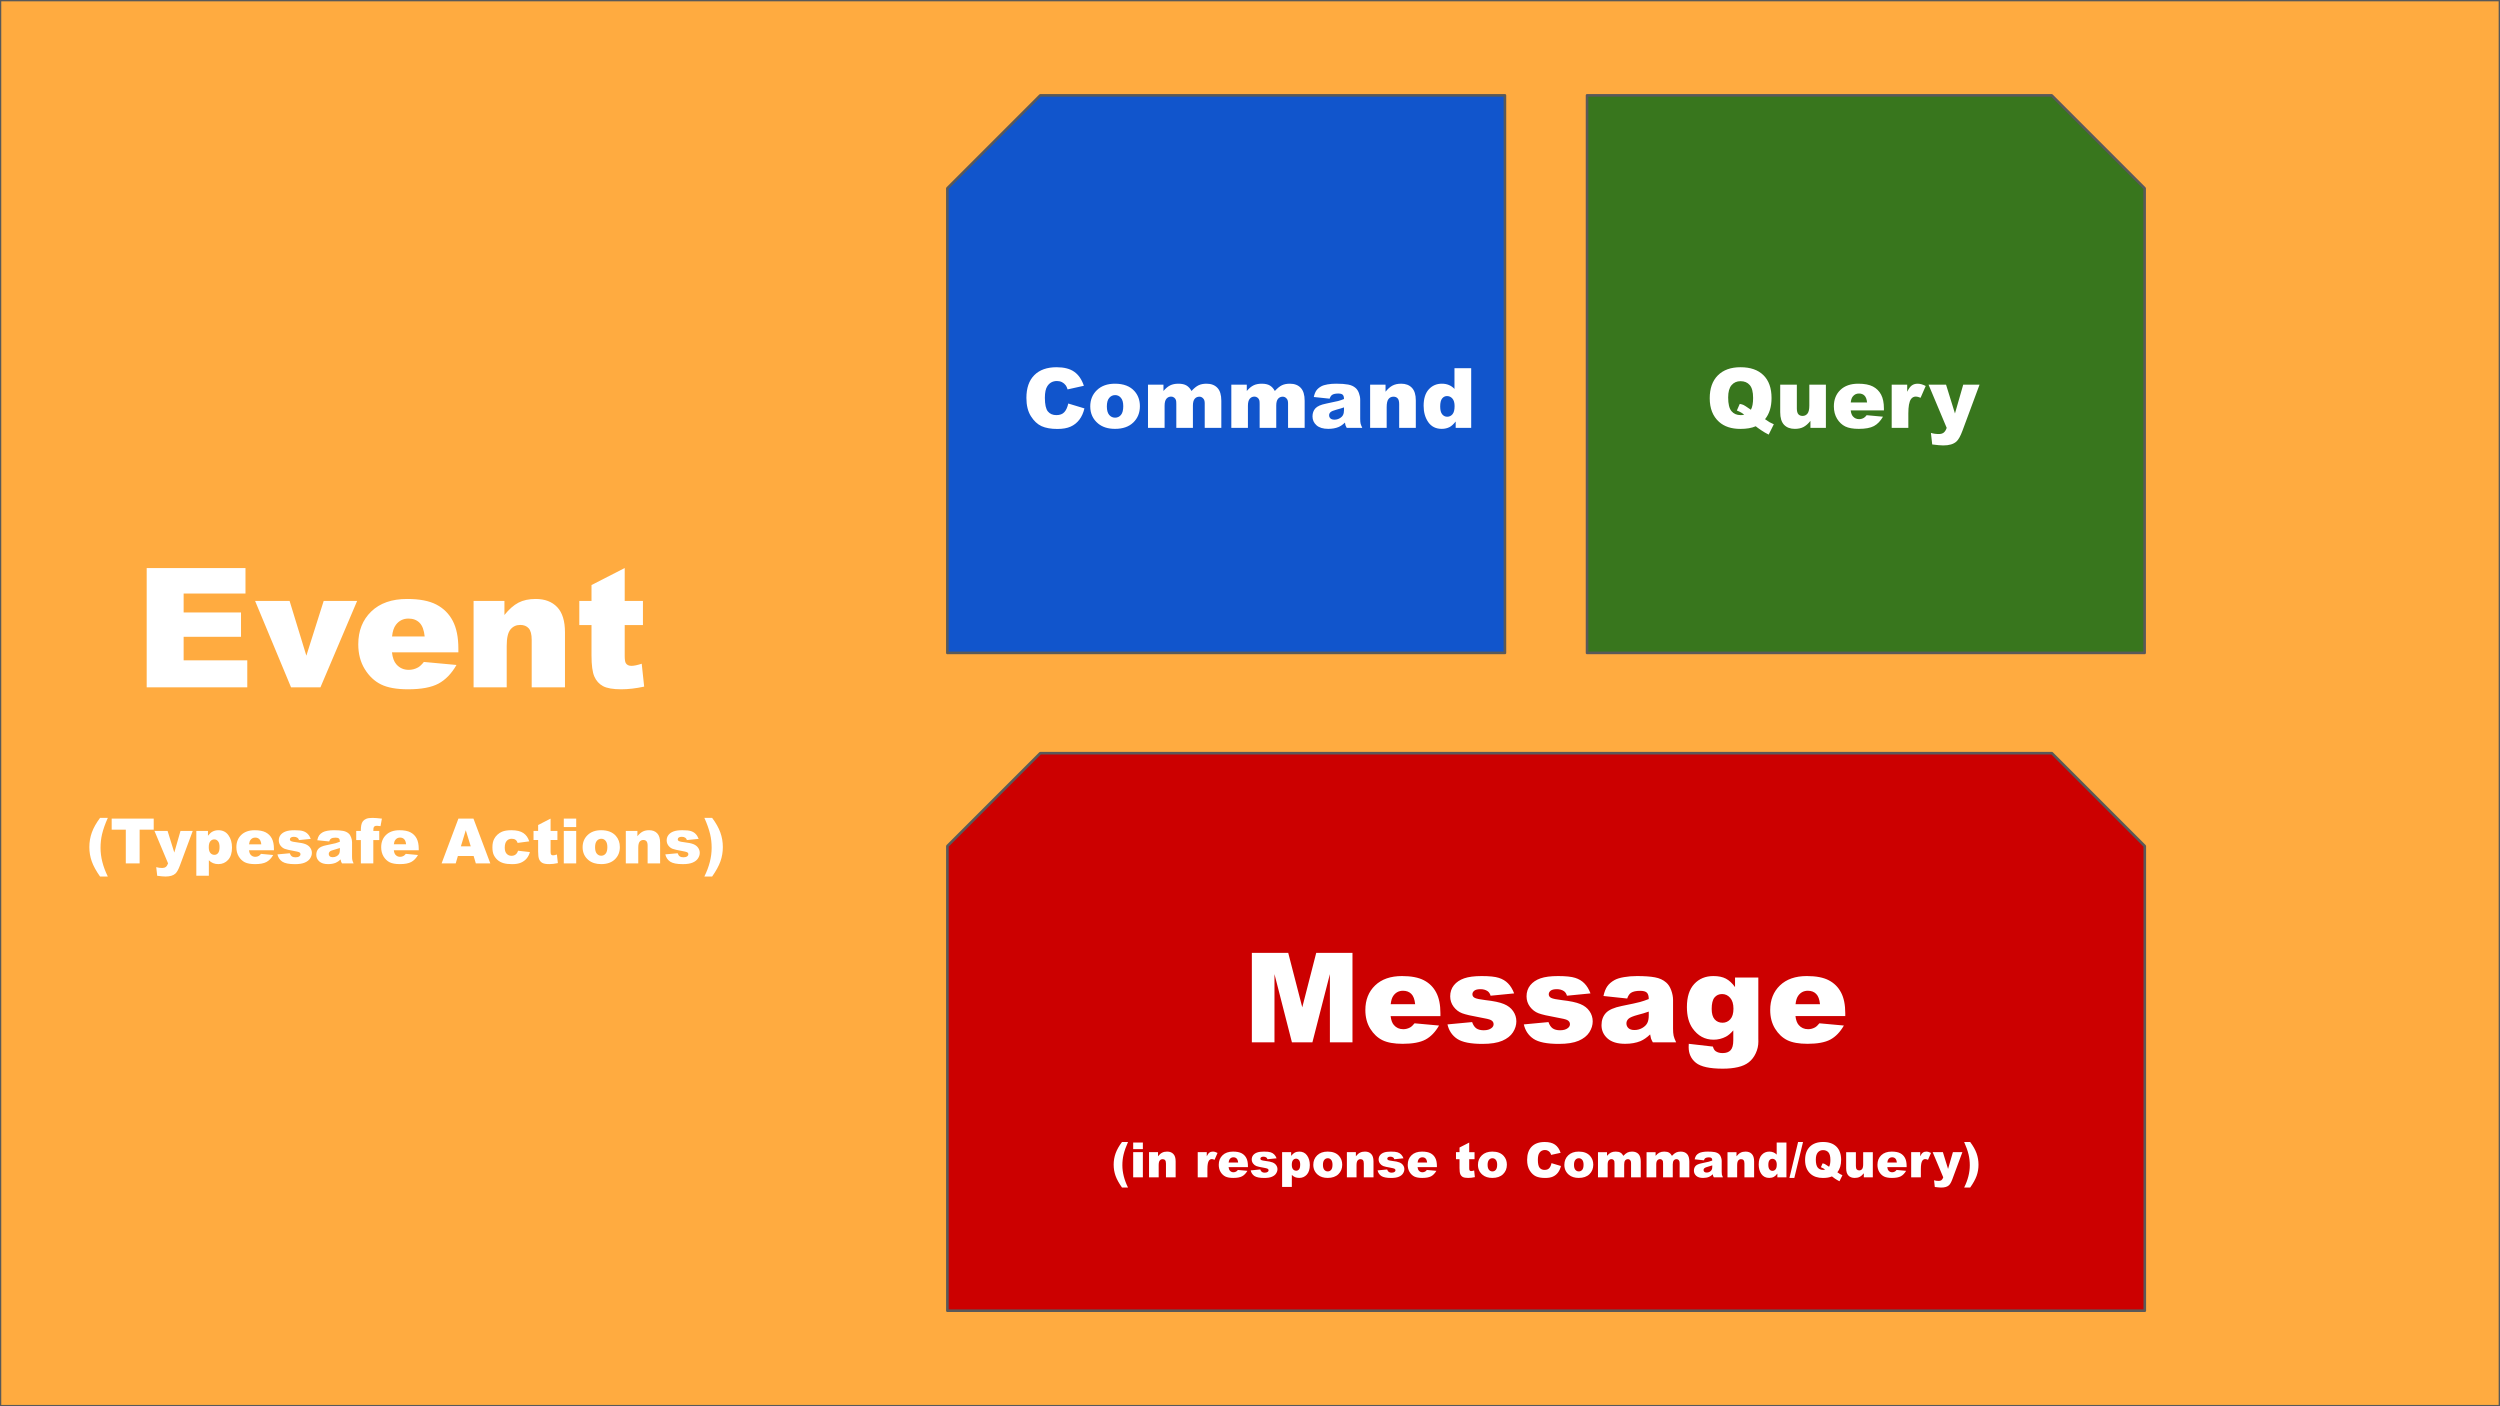 <svg version="1.1" viewBox="0.0 0.0 960.0 540.0" fill="none" stroke="none" stroke-linecap="square" stroke-miterlimit="10" xmlns:xlink="http://www.w3.org/1999/xlink" xmlns="http://www.w3.org/2000/svg"><rect x="0.0" y="0.0" width="960.0" height="540.0" fill="#333333" stroke="none"/><clipPath id="g118ceb2a7f8_0_0.0"><path d="m0 0l960.0 0l0 540.0l-960.0 0l0 -540.0z" clip-rule="nonzero"/></clipPath><g clip-path="url(#g118ceb2a7f8_0_0.0)"><path fill="#ffffff" d="m0 0l960.0 0l0 540.0l-960.0 0z" fill-rule="evenodd"/><path fill="#ffab40" d="m-0.016 0l960.0 0l0 540.0l-960.0 0z" fill-rule="evenodd"/><path stroke="#595959" stroke-width="1.0" stroke-linejoin="round" stroke-linecap="butt" d="m-0.016 0l960.0 0l0 540.0l-960.0 0z" fill-rule="evenodd"/><path fill="#ffffff" d="m56.328 218.127l37.938 0l0 9.781l-23.75 0l0 7.281l22.031 0l0 9.344l-22.031 0l0 9.031l24.438 0l0 10.375l-38.625 0l0 -45.812zm41.625 12.625l13.25 0l6.438 21.031l6.656 -21.031l12.844 0l-14.094 33.188l-11.281 0l-13.812 -33.188zm78.062 19.75l-25.5 0q0.344 3.062 1.656 4.562q1.844 2.156 4.812 2.156q1.875 0 3.562 -0.938q1.031 -0.594 2.219 -2.094l12.531 1.156q-2.875 5.0 -6.938 7.172q-4.062 2.172 -11.656 2.172q-6.594 0 -10.375 -1.859q-3.781 -1.859 -6.266 -5.906q-2.484 -4.047 -2.484 -9.516q0 -7.781 4.984 -12.594q4.984 -4.812 13.766 -4.812q7.125 0 11.25 2.156q4.125 2.156 6.281 6.25q2.156 4.094 2.156 10.656l0 1.438zm-12.938 -6.094q-0.375 -3.688 -1.984 -5.281q-1.609 -1.594 -4.234 -1.594q-3.031 0 -4.844 2.406q-1.156 1.5 -1.469 4.469l12.531 0zm18.781 -13.656l11.844 0l0 5.406q2.656 -3.312 5.375 -4.734q2.719 -1.422 6.625 -1.422q5.281 0 8.266 3.141q2.984 3.141 2.984 9.703l0 21.094l-12.781 0l0 -18.25q0 -3.125 -1.156 -4.422q-1.156 -1.297 -3.25 -1.297q-2.312 0 -3.75 1.75q-1.438 1.75 -1.438 6.281l0 15.938l-12.719 0l0 -33.188zm58.031 -12.625l0 12.625l7.0 0l0 9.281l-7.0 0l0 11.781q0 2.125 0.406 2.812q0.625 1.062 2.188 1.062q1.406 0 3.938 -0.812l0.938 8.781q-4.719 1.031 -8.812 1.031q-4.75 0 -7.0 -1.219q-2.25 -1.219 -3.328 -3.703q-1.078 -2.484 -1.078 -8.047l0 -11.688l-4.688 0l0 -9.281l4.688 0l0 -6.094l12.75 -6.531z" fill-rule="nonzero"/><path fill="#ffffff" d="m38.418 314.071l2.984 0q-1.531 3.391 -2.219 6.281q-0.578 2.438 -0.578 5.219q0 5.359 2.797 11.016l-2.984 0q-2.266 -3.219 -3.188 -5.828q-0.922 -2.609 -0.922 -5.469q0 -2.969 0.969 -5.641q0.969 -2.672 3.141 -5.578zm4.465 0.281l16.141 0l0 4.25l-5.406 0l0 12.938l-5.312 0l0 -12.938l-5.422 0l0 -4.25zm16.438 4.734l5.031 0l2.578 8.297l2.375 -8.297l4.703 0l-4.938 13.312q-0.844 2.266 -1.719 3.062q-1.25 1.125 -3.797 1.125q-1.031 0 -3.188 -0.281l-0.375 -3.328q1.031 0.328 2.297 0.328q0.844 0 1.359 -0.391q0.531 -0.375 0.891 -1.375l-5.219 -12.453zm16.066 17.188l0 -17.188l4.469 0l0 1.844q0.922 -1.156 1.688 -1.562q1.047 -0.562 2.312 -0.562q2.5 0 3.859 1.922q1.375 1.906 1.375 4.719q0 3.109 -1.5 4.75q-1.484 1.625 -3.75 1.625q-1.109 0 -2.016 -0.375q-0.906 -0.375 -1.625 -1.109l0 5.938l-4.812 0zm4.781 -10.922q0 1.469 0.609 2.188q0.625 0.719 1.578 0.719q0.828 0 1.391 -0.688q0.562 -0.688 0.562 -2.328q0 -1.516 -0.594 -2.219q-0.578 -0.703 -1.422 -0.703q-0.906 0 -1.516 0.719q-0.609 0.703 -0.609 2.312zm25.023 1.141l-9.562 0q0.125 1.156 0.609 1.719q0.703 0.812 1.812 0.812q0.703 0 1.328 -0.359q0.391 -0.219 0.844 -0.781l4.688 0.438q-1.078 1.875 -2.609 2.688q-1.516 0.812 -4.359 0.812q-2.469 0 -3.891 -0.688q-1.422 -0.703 -2.359 -2.219q-0.922 -1.531 -0.922 -3.578q0 -2.922 1.859 -4.719q1.875 -1.812 5.172 -1.812q2.672 0 4.219 0.812q1.547 0.812 2.359 2.344q0.812 1.531 0.812 4.0l0 0.531zm-4.859 -2.281q-0.141 -1.375 -0.75 -1.969q-0.594 -0.609 -1.578 -0.609q-1.141 0 -1.812 0.906q-0.438 0.562 -0.562 1.672l4.703 0zm6.195 3.875l4.734 -0.438q0.297 0.844 0.828 1.203q0.531 0.359 1.406 0.359q0.953 0 1.484 -0.406q0.406 -0.297 0.406 -0.766q0 -0.516 -0.531 -0.797q-0.391 -0.188 -2.047 -0.484q-2.484 -0.438 -3.453 -0.797q-0.969 -0.375 -1.641 -1.25q-0.656 -0.891 -0.656 -2.016q0 -1.219 0.719 -2.109q0.719 -0.891 1.969 -1.328q1.25 -0.453 3.359 -0.453q2.234 0 3.281 0.344q1.062 0.344 1.766 1.062q0.719 0.703 1.188 1.922l-4.516 0.453q-0.188 -0.594 -0.594 -0.875q-0.562 -0.375 -1.359 -0.375q-0.812 0 -1.188 0.281q-0.359 0.281 -0.359 0.703q0 0.453 0.469 0.688q0.469 0.234 2.047 0.422q2.375 0.266 3.531 0.75q1.156 0.484 1.766 1.375q0.625 0.891 0.625 1.953q0 1.078 -0.656 2.094q-0.641 1.016 -2.047 1.625q-1.391 0.609 -3.812 0.609q-3.406 0 -4.859 -0.969q-1.438 -0.984 -1.859 -2.781zm19.863 -4.969l-4.562 -0.469q0.25 -1.203 0.734 -1.891q0.5 -0.688 1.406 -1.188q0.656 -0.359 1.797 -0.562q1.156 -0.203 2.5 -0.203q2.141 0 3.438 0.25q1.297 0.234 2.172 1.0q0.609 0.531 0.953 1.5q0.359 0.953 0.359 1.844l0 5.484q0 0.891 0.109 1.391q0.109 0.484 0.484 1.266l-4.469 0q-0.281 -0.484 -0.359 -0.734q-0.078 -0.25 -0.156 -0.797q-0.938 0.906 -1.875 1.297q-1.266 0.516 -2.938 0.516q-2.219 0 -3.375 -1.031q-1.156 -1.031 -1.156 -2.547q0 -1.422 0.828 -2.328q0.828 -0.922 3.078 -1.359q2.672 -0.547 3.469 -0.75q0.797 -0.219 1.688 -0.578q0 -0.875 -0.359 -1.219q-0.359 -0.359 -1.281 -0.359q-1.172 0 -1.75 0.375q-0.453 0.297 -0.734 1.094zm4.125 2.516q-0.984 0.344 -2.047 0.625q-1.453 0.375 -1.844 0.75q-0.391 0.391 -0.391 0.891q0 0.562 0.391 0.922q0.391 0.344 1.156 0.344q0.797 0 1.484 -0.375q0.688 -0.391 0.969 -0.938q0.281 -0.562 0.281 -1.453l0 -0.766zm12.836 -6.547l2.281 0l0 3.5l-2.281 0l0 8.953l-4.781 0l0 -8.953l-1.781 0l0 -3.5l1.781 0l0 -0.562q0 -0.75 0.156 -1.656q0.172 -0.922 0.625 -1.5q0.453 -0.594 1.266 -0.938q0.812 -0.359 2.391 -0.359q1.25 0 3.641 0.281l-0.531 2.891q-0.859 -0.141 -1.375 -0.141q-0.656 0 -0.938 0.219q-0.281 0.219 -0.391 0.688q-0.062 0.25 -0.062 1.078zm17.445 7.406l-9.562 0q0.125 1.156 0.609 1.719q0.703 0.812 1.812 0.812q0.703 0 1.328 -0.359q0.391 -0.219 0.844 -0.781l4.688 0.438q-1.078 1.875 -2.609 2.688q-1.516 0.812 -4.359 0.812q-2.469 0 -3.891 -0.688q-1.422 -0.703 -2.359 -2.219q-0.922 -1.531 -0.922 -3.578q0 -2.922 1.859 -4.719q1.875 -1.812 5.172 -1.812q2.672 0 4.219 0.812q1.547 0.812 2.359 2.344q0.812 1.531 0.812 4.0l0 0.531zm-4.859 -2.281q-0.141 -1.375 -0.75 -1.969q-0.594 -0.609 -1.578 -0.609q-1.141 0 -1.812 0.906q-0.438 0.562 -0.562 1.672l4.703 0zm25.934 4.484l-6.047 0l-0.828 2.844l-5.422 0l6.453 -17.188l5.781 0l6.469 17.188l-5.562 0l-0.844 -2.844zm-1.109 -3.703l-1.906 -6.188l-1.875 6.188l3.781 0zm18.168 1.688l4.547 0.516q-0.375 1.406 -1.234 2.453q-0.859 1.031 -2.188 1.609q-1.328 0.578 -3.375 0.578q-1.984 0 -3.312 -0.375q-1.312 -0.375 -2.266 -1.188q-0.938 -0.828 -1.484 -1.938q-0.531 -1.125 -0.531 -2.969q0 -1.922 0.656 -3.188q0.469 -0.938 1.297 -1.688q0.844 -0.75 1.719 -1.109q1.391 -0.578 3.578 -0.578q3.047 0 4.641 1.094q1.609 1.094 2.25 3.188l-4.484 0.594q-0.219 -0.797 -0.781 -1.188q-0.547 -0.406 -1.484 -0.406q-1.188 0 -1.922 0.844q-0.734 0.844 -0.734 2.578q0 1.531 0.719 2.328q0.734 0.797 1.859 0.797q0.938 0 1.578 -0.484q0.641 -0.484 0.953 -1.469zm12.492 -12.328l0 4.734l2.625 0l0 3.484l-2.625 0l0 4.422q0 0.797 0.141 1.047q0.234 0.406 0.828 0.406q0.531 0 1.469 -0.312l0.359 3.297q-1.766 0.391 -3.312 0.391q-1.781 0 -2.625 -0.453q-0.844 -0.469 -1.25 -1.391q-0.391 -0.938 -0.391 -3.016l0 -4.391l-1.766 0l0 -3.484l1.766 0l0 -2.281l4.781 -2.453zm5.074 0l4.766 0l0 3.25l-4.766 0l0 -3.25zm0 4.734l4.766 0l0 12.453l-4.766 0l0 -12.453zm7.227 6.266q0 -2.844 1.922 -4.688q1.922 -1.859 5.188 -1.859q3.734 0 5.656 2.172q1.531 1.75 1.531 4.297q0 2.875 -1.906 4.719q-1.906 1.828 -5.266 1.828q-3.0 0 -4.859 -1.531q-2.266 -1.875 -2.266 -4.938zm4.781 -0.016q0 1.672 0.672 2.469q0.672 0.797 1.688 0.797q1.031 0 1.688 -0.781q0.672 -0.797 0.672 -2.531q0 -1.609 -0.672 -2.406q-0.656 -0.797 -1.641 -0.797q-1.047 0 -1.734 0.812q-0.672 0.797 -0.672 2.438zm11.805 -6.25l4.453 0l0 2.031q0.984 -1.234 2.0 -1.766q1.031 -0.547 2.5 -0.547q1.969 0 3.094 1.188q1.125 1.172 1.125 3.641l0 7.906l-4.797 0l0 -6.844q0 -1.172 -0.438 -1.656q-0.438 -0.484 -1.219 -0.484q-0.859 0 -1.406 0.656q-0.531 0.656 -0.531 2.344l0 5.984l-4.781 0l0 -12.453zm15.164 9.0l4.734 -0.438q0.297 0.844 0.828 1.203q0.531 0.359 1.406 0.359q0.953 0 1.484 -0.406q0.406 -0.297 0.406 -0.766q0 -0.516 -0.531 -0.797q-0.391 -0.188 -2.047 -0.484q-2.484 -0.438 -3.453 -0.797q-0.969 -0.375 -1.641 -1.25q-0.656 -0.891 -0.656 -2.016q0 -1.219 0.719 -2.109q0.719 -0.891 1.969 -1.328q1.25 -0.453 3.359 -0.453q2.234 0 3.281 0.344q1.062 0.344 1.766 1.062q0.719 0.703 1.188 1.922l-4.516 0.453q-0.188 -0.594 -0.594 -0.875q-0.562 -0.375 -1.359 -0.375q-0.812 0 -1.188 0.281q-0.359 0.281 -0.359 0.703q0 0.453 0.469 0.688q0.469 0.234 2.047 0.422q2.375 0.266 3.531 0.75q1.156 0.484 1.766 1.375q0.625 0.891 0.625 1.953q0 1.078 -0.656 2.094q-0.641 1.016 -2.047 1.625q-1.391 0.609 -3.812 0.609q-3.406 0 -4.859 -0.969q-1.438 -0.984 -1.859 -2.781zm17.988 -14.016l-2.984 0q1.531 3.391 2.219 6.281q0.578 2.438 0.578 5.219q0 5.359 -2.797 11.016l2.984 0q2.266 -3.219 3.188 -5.828q0.922 -2.609 0.922 -5.469q0 -2.969 -0.969 -5.641q-0.969 -2.672 -3.141 -5.578z" fill-rule="nonzero"/><path fill="#38761d" d="m609.426 36.613l178.424 0l35.686 35.686l0 178.424l-214.11 0z" fill-rule="evenodd"/><path stroke="#595959" stroke-width="1.0" stroke-linejoin="round" stroke-linecap="butt" d="m609.426 36.613l178.424 0l35.686 35.686l0 178.424l-214.11 0z" fill-rule="evenodd"/><path fill="#ffffff" d="m677.77 160.966q1.328 0.922 1.734 1.156q0.609 0.344 1.641 0.797l-1.969 3.969q-1.484 -0.719 -2.938 -1.719q-1.453 -0.984 -2.031 -1.484q-2.344 1.016 -5.875 1.016q-5.219 0 -8.234 -2.719q-3.562 -3.219 -3.562 -9.047q0 -5.656 3.109 -8.781q3.125 -3.141 8.719 -3.141q5.703 0 8.797 3.062q3.109 3.062 3.109 8.766q0 5.078 -2.5 8.125zm-5.422 -3.625q0.844 -1.516 0.844 -4.531q0 -3.469 -1.297 -4.953q-1.281 -1.484 -3.547 -1.484q-2.109 0 -3.422 1.516q-1.312 1.516 -1.312 4.734q0 3.75 1.281 5.266q1.281 1.516 3.516 1.516q0.719 0 1.359 -0.141q-0.891 -0.859 -2.812 -1.625l1.109 -2.547q0.938 0.172 1.453 0.422q0.531 0.25 2.047 1.312q0.359 0.25 0.781 0.516zm28.797 6.969l-5.938 0l0 -2.688q-1.328 1.656 -2.688 2.359q-1.344 0.703 -3.312 0.703q-2.625 0 -4.125 -1.562q-1.484 -1.578 -1.484 -4.844l0 -10.562l6.391 0l0 9.125q0 1.562 0.578 2.219q0.578 0.656 1.625 0.656q1.141 0 1.859 -0.875q0.734 -0.875 0.734 -3.141l0 -7.984l6.359 0l0 16.594zm22.281 -6.719l-12.75 0q0.172 1.531 0.828 2.281q0.922 1.078 2.406 1.078q0.938 0 1.781 -0.469q0.516 -0.297 1.109 -1.047l6.266 0.578q-1.438 2.5 -3.469 3.594q-2.031 1.078 -5.828 1.078q-3.297 0 -5.188 -0.922q-1.891 -0.938 -3.141 -2.953q-1.234 -2.031 -1.234 -4.766q0 -3.891 2.484 -6.297q2.5 -2.406 6.891 -2.406q3.562 0 5.625 1.078q2.062 1.078 3.141 3.125q1.078 2.047 1.078 5.328l0 0.719zm-6.469 -3.047q-0.188 -1.844 -1.0 -2.641q-0.797 -0.797 -2.109 -0.797q-1.516 0 -2.422 1.203q-0.578 0.75 -0.734 2.234l6.266 0zm9.453 -6.828l5.953 0l0 2.719q0.859 -1.766 1.766 -2.422q0.922 -0.672 2.266 -0.672q1.406 0 3.078 0.875l-1.969 4.531q-1.125 -0.469 -1.781 -0.469q-1.25 0 -1.938 1.031q-0.984 1.453 -0.984 5.438l0 5.562l-6.391 0l0 -16.594zm14.156 0l6.719 0l3.422 11.047l3.172 -11.047l6.266 0l-6.578 17.734q-1.125 3.031 -2.297 4.094q-1.656 1.5 -5.047 1.5q-1.375 0 -4.25 -0.375l-0.5 -4.438q1.375 0.438 3.062 0.438q1.125 0 1.812 -0.516q0.703 -0.516 1.188 -1.844l-6.969 -16.594z" fill-rule="nonzero"/><path fill="#1155cc" d="m577.893 36.614l-178.424 0l-35.686 35.686l0 178.424l214.11 0z" fill-rule="evenodd"/><path stroke="#595959" stroke-width="1.0" stroke-linejoin="round" stroke-linecap="butt" d="m577.893 36.614l-178.424 0l-35.686 35.686l0 178.424l214.11 0z" fill-rule="evenodd"/><path fill="#ffffff" d="m410.22 154.952l6.203 1.875q-0.625 2.609 -1.969 4.359q-1.344 1.75 -3.344 2.641q-1.984 0.891 -5.062 0.891q-3.734 0 -6.109 -1.078q-2.359 -1.094 -4.078 -3.828q-1.719 -2.734 -1.719 -7.0q0 -5.688 3.016 -8.734q3.031 -3.062 8.562 -3.062q4.328 0 6.797 1.75q2.484 1.75 3.688 5.375l-6.25 1.391q-0.328 -1.047 -0.688 -1.531q-0.594 -0.812 -1.453 -1.25q-0.859 -0.438 -1.922 -0.438q-2.406 0 -3.688 1.938q-0.969 1.438 -0.969 4.516q0 3.812 1.156 5.234q1.156 1.406 3.25 1.406q2.031 0 3.062 -1.141q1.047 -1.141 1.516 -3.312zm8.438 1.109q0 -3.797 2.562 -6.25q2.562 -2.469 6.922 -2.469q4.984 0 7.531 2.891q2.047 2.328 2.047 5.734q0 3.828 -2.547 6.281q-2.531 2.438 -7.016 2.438q-4.0 0 -6.469 -2.031q-3.031 -2.516 -3.031 -6.594zm6.375 -0.016q0 2.219 0.891 3.281q0.906 1.062 2.266 1.062q1.375 0 2.25 -1.047q0.891 -1.047 0.891 -3.359q0 -2.156 -0.891 -3.203q-0.891 -1.062 -2.203 -1.062q-1.391 0 -2.297 1.078q-0.906 1.062 -0.906 3.25zm15.797 -8.328l5.938 0l0 2.422q1.281 -1.516 2.578 -2.156q1.312 -0.641 3.156 -0.641q1.984 0 3.141 0.703q1.156 0.703 1.891 2.094q1.5 -1.625 2.734 -2.203q1.234 -0.594 3.047 -0.594q2.672 0 4.172 1.594q1.5 1.578 1.5 4.953l0 10.422l-6.375 0l0 -9.453q0 -1.125 -0.438 -1.672q-0.641 -0.859 -1.594 -0.859q-1.125 0 -1.812 0.812q-0.688 0.812 -0.688 2.609l0 8.562l-6.375 0l0 -9.141q0 -1.094 -0.125 -1.484q-0.203 -0.625 -0.703 -1.0q-0.5 -0.391 -1.172 -0.391q-1.094 0 -1.797 0.828q-0.703 0.828 -0.703 2.719l0 8.469l-6.375 0l0 -16.594zm32.0 0l5.938 0l0 2.422q1.281 -1.516 2.578 -2.156q1.312 -0.641 3.156 -0.641q1.984 0 3.141 0.703q1.156 0.703 1.891 2.094q1.5 -1.625 2.734 -2.203q1.234 -0.594 3.047 -0.594q2.672 0 4.172 1.594q1.5 1.578 1.5 4.953l0 10.422l-6.375 0l0 -9.453q0 -1.125 -0.438 -1.672q-0.641 -0.859 -1.594 -0.859q-1.125 0 -1.812 0.812q-0.688 0.812 -0.688 2.609l0 8.562l-6.375 0l0 -9.141q0 -1.094 -0.125 -1.484q-0.203 -0.625 -0.703 -1.0q-0.5 -0.391 -1.172 -0.391q-1.094 0 -1.797 0.828q-0.703 0.828 -0.703 2.719l0 8.469l-6.375 0l0 -16.594zm37.75 5.375l-6.078 -0.641q0.344 -1.594 0.984 -2.5q0.656 -0.922 1.875 -1.594q0.875 -0.484 2.406 -0.75q1.531 -0.266 3.313 -0.266q2.859 0 4.594 0.328q1.734 0.312 2.891 1.328q0.812 0.703 1.281 2.0q0.469 1.281 0.469 2.453l0 7.328q0 1.172 0.141 1.844q0.156 0.656 0.656 1.688l-5.969 0q-0.359 -0.641 -0.469 -0.969q-0.109 -0.344 -0.219 -1.062q-1.25 1.203 -2.484 1.719q-1.688 0.688 -3.922 0.688q-2.969 0 -4.516 -1.375q-1.531 -1.375 -1.531 -3.391q0 -1.891 1.109 -3.109q1.109 -1.219 4.094 -1.812q3.578 -0.719 4.641 -1.0q1.062 -0.297 2.25 -0.766q0 -1.172 -0.484 -1.641q-0.484 -0.469 -1.703 -0.469q-1.562 0 -2.344 0.5q-0.609 0.391 -0.984 1.469zm5.516 3.344q-1.312 0.469 -2.734 0.828q-1.938 0.516 -2.453 1.016q-0.531 0.516 -0.531 1.172q0 0.75 0.516 1.234q0.531 0.469 1.547 0.469q1.062 0 1.969 -0.516q0.922 -0.516 1.297 -1.25q0.391 -0.75 0.391 -1.938l0 -1.016zm10.031 -8.719l5.922 0l0 2.703q1.328 -1.656 2.688 -2.359q1.359 -0.719 3.312 -0.719q2.641 0 4.125 1.578q1.5 1.562 1.5 4.844l0 10.547l-6.391 0l0 -9.125q0 -1.562 -0.578 -2.203q-0.578 -0.656 -1.625 -0.656q-1.156 0 -1.875 0.875q-0.719 0.875 -0.719 3.141l0 7.969l-6.359 0l0 -16.594zm38.812 -6.312l0 22.906l-5.953 0l0 -2.453q-1.25 1.562 -2.281 2.109q-1.375 0.719 -3.062 0.719q-3.391 0 -5.188 -2.578q-1.781 -2.578 -1.781 -6.266q0 -4.125 1.969 -6.312q1.984 -2.188 5.031 -2.188q1.484 0 2.688 0.5q1.219 0.5 2.156 1.5l0 -7.938l6.422 0zm-6.375 14.562q0 -1.953 -0.828 -2.906q-0.828 -0.969 -2.094 -0.969q-1.109 0 -1.859 0.922q-0.75 0.922 -0.75 3.094q0 2.031 0.766 2.984q0.781 0.938 1.922 0.938q1.219 0 2.031 -0.953q0.812 -0.953 0.812 -3.109z" fill-rule="nonzero"/><path fill="#cc0000" d="m399.475 289.205l388.44 0l35.686 35.686l0 178.424l0 0l-459.811 0l0 0l0 -178.424z" fill-rule="evenodd"/><path stroke="#595959" stroke-width="1.0" stroke-linejoin="round" stroke-linecap="butt" d="m399.475 289.205l388.44 0l35.686 35.686l0 178.424l0 0l-459.811 0l0 0l0 -178.424z" fill-rule="evenodd"/><path fill="#ffffff" d="m480.71 365.902l13.969 0l5.391 20.906l5.359 -20.906l13.922 0l0 34.359l-8.672 0l0 -26.203l-6.719 26.203l-7.859 0l-6.703 -26.203l0 26.203l-8.688 0l0 -34.359zm72.414 24.281l-19.125 0q0.266 2.297 1.25 3.422q1.375 1.609 3.609 1.609q1.406 0 2.672 -0.703q0.766 -0.438 1.656 -1.562l9.406 0.859q-2.156 3.75 -5.203 5.391q-3.047 1.625 -8.75 1.625q-4.938 0 -7.781 -1.391q-2.828 -1.406 -4.703 -4.438q-1.859 -3.031 -1.859 -7.141q0 -5.828 3.734 -9.438q3.75 -3.609 10.328 -3.609q5.344 0 8.438 1.625q3.094 1.609 4.703 4.688q1.625 3.062 1.625 7.984l0 1.078zm-9.703 -4.578q-0.281 -2.766 -1.484 -3.953q-1.203 -1.203 -3.172 -1.203q-2.281 0 -3.641 1.812q-0.859 1.125 -1.094 3.344l9.391 0zm12.406 7.766l9.469 -0.891q0.578 1.688 1.625 2.422q1.062 0.719 2.828 0.719q1.922 0 2.969 -0.828q0.828 -0.609 0.828 -1.516q0 -1.031 -1.078 -1.594q-0.781 -0.406 -4.109 -0.984q-4.969 -0.875 -6.906 -1.609q-1.922 -0.734 -3.25 -2.484q-1.328 -1.766 -1.328 -4.016q0 -2.469 1.422 -4.25q1.438 -1.781 3.938 -2.656q2.516 -0.875 6.734 -0.875q4.453 0 6.578 0.688q2.125 0.672 3.531 2.109q1.422 1.422 2.359 3.859l-9.047 0.891q-0.344 -1.203 -1.172 -1.766q-1.125 -0.75 -2.719 -0.75q-1.609 0 -2.359 0.578q-0.734 0.578 -0.734 1.391q0 0.922 0.938 1.391q0.938 0.469 4.078 0.844q4.766 0.531 7.078 1.5q2.328 0.953 3.547 2.734q1.234 1.781 1.234 3.922q0 2.156 -1.297 4.203q-1.297 2.031 -4.109 3.25q-2.797 1.203 -7.625 1.203q-6.812 0 -9.719 -1.953q-2.891 -1.953 -3.703 -5.531zm29.32 0l9.469 -0.891q0.578 1.688 1.625 2.422q1.062 0.719 2.828 0.719q1.922 0 2.969 -0.828q0.828 -0.609 0.828 -1.516q0 -1.031 -1.078 -1.594q-0.781 -0.406 -4.109 -0.984q-4.969 -0.875 -6.906 -1.609q-1.922 -0.734 -3.25 -2.484q-1.328 -1.766 -1.328 -4.016q0 -2.469 1.422 -4.25q1.438 -1.781 3.938 -2.656q2.516 -0.875 6.734 -0.875q4.453 0 6.578 0.688q2.125 0.672 3.531 2.109q1.422 1.422 2.359 3.859l-9.047 0.891q-0.344 -1.203 -1.172 -1.766q-1.125 -0.75 -2.719 -0.75q-1.609 0 -2.359 0.578q-0.734 0.578 -0.734 1.391q0 0.922 0.938 1.391q0.938 0.469 4.078 0.844q4.766 0.531 7.078 1.5q2.328 0.953 3.547 2.734q1.234 1.781 1.234 3.922q0 2.156 -1.297 4.203q-1.297 2.031 -4.109 3.25q-2.797 1.203 -7.625 1.203q-6.812 0 -9.719 -1.953q-2.891 -1.953 -3.703 -5.531zm39.695 -9.938l-9.109 -0.969q0.516 -2.391 1.484 -3.75q0.969 -1.375 2.797 -2.391q1.312 -0.719 3.609 -1.109q2.297 -0.406 4.969 -0.406q4.297 0 6.891 0.484q2.609 0.469 4.344 2.0q1.219 1.047 1.922 2.984q0.703 1.938 0.703 3.688l0 11.0q0 1.75 0.219 2.75q0.219 1.0 0.969 2.547l-8.953 0q-0.531 -0.969 -0.703 -1.469q-0.156 -0.5 -0.328 -1.578q-1.875 1.797 -3.719 2.578q-2.531 1.031 -5.891 1.031q-4.453 0 -6.766 -2.062q-2.297 -2.062 -2.297 -5.094q0 -2.828 1.656 -4.656q1.672 -1.828 6.141 -2.719q5.375 -1.078 6.969 -1.516q1.594 -0.438 3.375 -1.141q0 -1.75 -0.734 -2.453q-0.719 -0.703 -2.547 -0.703q-2.344 0 -3.516 0.75q-0.922 0.578 -1.484 2.203zm8.281 5.016q-1.969 0.703 -4.109 1.234q-2.906 0.781 -3.672 1.531q-0.797 0.766 -0.797 1.75q0 1.125 0.781 1.844q0.781 0.719 2.312 0.719q1.594 0 2.953 -0.766q1.375 -0.781 1.953 -1.891q0.578 -1.125 0.578 -2.906l0 -1.516zm33.133 -13.078l8.938 0l0 23.5l0.016 1.109q0 2.344 -1.0 4.469q-0.984 2.125 -2.641 3.438q-1.656 1.312 -4.203 1.891q-2.531 0.594 -5.812 0.594q-7.5 0 -10.312 -2.25q-2.797 -2.25 -2.797 -6.031q0 -0.469 0.047 -1.266l9.266 1.062q0.344 1.281 1.078 1.781q1.047 0.719 2.641 0.719q2.062 0 3.078 -1.109q1.031 -1.094 1.031 -3.844l0 -3.766q-1.406 1.656 -2.812 2.406q-2.203 1.172 -4.766 1.172q-4.984 0 -8.062 -4.359q-2.172 -3.094 -2.172 -8.172q0 -5.812 2.812 -8.859q2.812 -3.047 7.359 -3.047q2.906 0 4.781 0.984q1.891 0.984 3.531 3.25l0 -3.672zm-8.969 12.062q0 2.703 1.141 4.0q1.156 1.297 3.031 1.297q1.781 0 2.984 -1.344q1.203 -1.344 1.203 -4.062q0 -2.719 -1.266 -4.156q-1.266 -1.453 -3.094 -1.453q-1.828 0 -2.922 1.328q-1.078 1.328 -1.078 4.391zm51.297 2.75l-19.125 0q0.266 2.297 1.25 3.422q1.375 1.609 3.609 1.609q1.406 0 2.672 -0.703q0.766 -0.438 1.656 -1.562l9.406 0.859q-2.156 3.75 -5.203 5.391q-3.047 1.625 -8.75 1.625q-4.938 0 -7.781 -1.391q-2.828 -1.406 -4.703 -4.438q-1.859 -3.031 -1.859 -7.141q0 -5.828 3.734 -9.438q3.75 -3.609 10.328 -3.609q5.344 0 8.438 1.625q3.094 1.609 4.703 4.688q1.625 3.062 1.625 7.984l0 1.078zm-9.703 -4.578q-0.281 -2.766 -1.484 -3.953q-1.203 -1.203 -3.172 -1.203q-2.281 0 -3.641 1.812q-0.859 1.125 -1.094 3.344l9.391 0z" fill-rule="nonzero"/><path fill="#ffffff" d="m430.849 438.523l2.312 0q-1.188 2.641 -1.719 4.875q-0.453 1.906 -0.453 4.062q0 4.172 2.172 8.562l-2.312 0q-1.766 -2.5 -2.484 -4.516q-0.719 -2.031 -0.719 -4.266q0 -2.297 0.75 -4.375q0.75 -2.078 2.453 -4.344zm4.292 0.219l3.719 0l0 2.531l-3.719 0l0 -2.531zm0 3.688l3.719 0l0 9.672l-3.719 0l0 -9.672zm6.088 0l3.453 0l0 1.578q0.766 -0.969 1.562 -1.375q0.797 -0.422 1.938 -0.422q1.531 0 2.391 0.922q0.875 0.906 0.875 2.812l0 6.156l-3.719 0l0 -5.312q0 -0.922 -0.344 -1.297q-0.328 -0.375 -0.938 -0.375q-0.672 0 -1.094 0.516q-0.422 0.5 -0.422 1.828l0 4.641l-3.703 0l0 -9.672zm18.697 0l3.469 0l0 1.578q0.5 -1.031 1.031 -1.406q0.531 -0.391 1.328 -0.391q0.812 0 1.781 0.516l-1.141 2.641q-0.656 -0.281 -1.031 -0.281q-0.734 0 -1.141 0.609q-0.578 0.844 -0.578 3.156l0 3.25l-3.719 0l0 -9.672zm19.284 5.75l-7.438 0q0.109 0.891 0.484 1.328q0.547 0.641 1.406 0.641q0.547 0 1.031 -0.281q0.312 -0.172 0.656 -0.609l3.656 0.344q-0.844 1.453 -2.031 2.094q-1.188 0.625 -3.391 0.625q-1.922 0 -3.031 -0.531q-1.094 -0.547 -1.828 -1.719q-0.719 -1.188 -0.719 -2.781q0 -2.281 1.453 -3.672q1.453 -1.406 4.016 -1.406q2.078 0 3.281 0.625q1.203 0.625 1.828 1.828q0.625 1.188 0.625 3.094l0 0.422zm-3.766 -1.766q-0.109 -1.078 -0.578 -1.547q-0.469 -0.469 -1.234 -0.469q-0.891 0 -1.422 0.703q-0.328 0.438 -0.422 1.312l3.656 0zm4.819 3.016l3.672 -0.359q0.234 0.656 0.641 0.953q0.406 0.281 1.094 0.281q0.75 0 1.156 -0.328q0.312 -0.234 0.312 -0.594q0 -0.391 -0.406 -0.609q-0.312 -0.156 -1.594 -0.391q-1.938 -0.328 -2.688 -0.609q-0.75 -0.297 -1.266 -0.984q-0.516 -0.688 -0.516 -1.562q0 -0.953 0.547 -1.641q0.562 -0.688 1.531 -1.031q0.984 -0.344 2.625 -0.344q1.734 0 2.547 0.266q0.828 0.266 1.375 0.828q0.562 0.547 0.922 1.484l-3.516 0.359q-0.141 -0.469 -0.453 -0.688q-0.438 -0.297 -1.062 -0.297q-0.625 0 -0.922 0.234q-0.281 0.219 -0.281 0.531q0 0.359 0.375 0.547q0.359 0.172 1.578 0.328q1.844 0.203 2.75 0.578q0.906 0.375 1.375 1.062q0.484 0.688 0.484 1.516q0 0.844 -0.516 1.641q-0.5 0.797 -1.594 1.266q-1.078 0.469 -2.953 0.469q-2.656 0 -3.781 -0.75q-1.125 -0.766 -1.438 -2.156zm12.068 6.359l0 -13.359l3.469 0l0 1.422q0.719 -0.891 1.328 -1.219q0.797 -0.422 1.781 -0.422q1.953 0 3.0 1.484q1.062 1.484 1.062 3.672q0 2.406 -1.156 3.688q-1.156 1.266 -2.922 1.266q-0.859 0 -1.562 -0.281q-0.703 -0.297 -1.266 -0.875l0 4.625l-3.734 0zm3.719 -8.5q0 1.156 0.484 1.719q0.484 0.547 1.219 0.547q0.641 0 1.078 -0.531q0.438 -0.531 0.438 -1.812q0 -1.172 -0.453 -1.719q-0.453 -0.562 -1.109 -0.562q-0.719 0 -1.188 0.562q-0.469 0.547 -0.469 1.797zm8.256 0q0 -2.203 1.484 -3.641q1.5 -1.438 4.031 -1.438q2.906 0 4.391 1.688q1.203 1.359 1.203 3.344q0 2.234 -1.484 3.656q-1.484 1.422 -4.094 1.422q-2.328 0 -3.766 -1.188q-1.766 -1.469 -1.766 -3.844zm3.703 0q0 1.281 0.516 1.906q0.531 0.625 1.328 0.625q0.797 0 1.312 -0.609q0.516 -0.609 0.516 -1.969q0 -1.25 -0.516 -1.859q-0.516 -0.625 -1.281 -0.625q-0.812 0 -1.344 0.625q-0.531 0.625 -0.531 1.906zm9.194 -4.859l3.453 0l0 1.578q0.766 -0.969 1.562 -1.375q0.797 -0.422 1.938 -0.422q1.531 0 2.391 0.922q0.875 0.906 0.875 2.812l0 6.156l-3.719 0l0 -5.312q0 -0.922 -0.344 -1.297q-0.328 -0.375 -0.938 -0.375q-0.672 0 -1.094 0.516q-0.422 0.5 -0.422 1.828l0 4.641l-3.703 0l0 -9.672zm11.787 7.0l3.672 -0.359q0.234 0.656 0.641 0.953q0.406 0.281 1.094 0.281q0.75 0 1.156 -0.328q0.312 -0.234 0.312 -0.594q0 -0.391 -0.406 -0.609q-0.312 -0.156 -1.594 -0.391q-1.938 -0.328 -2.688 -0.609q-0.75 -0.297 -1.266 -0.984q-0.516 -0.688 -0.516 -1.562q0 -0.953 0.547 -1.641q0.562 -0.688 1.531 -1.031q0.984 -0.344 2.625 -0.344q1.734 0 2.547 0.266q0.828 0.266 1.375 0.828q0.562 0.547 0.922 1.484l-3.516 0.359q-0.141 -0.469 -0.453 -0.688q-0.438 -0.297 -1.062 -0.297q-0.625 0 -0.922 0.234q-0.281 0.219 -0.281 0.531q0 0.359 0.375 0.547q0.359 0.172 1.578 0.328q1.844 0.203 2.75 0.578q0.906 0.375 1.375 1.062q0.484 0.688 0.484 1.516q0 0.844 -0.516 1.641q-0.5 0.797 -1.594 1.266q-1.078 0.469 -2.953 0.469q-2.656 0 -3.781 -0.75q-1.125 -0.766 -1.438 -2.156zm22.787 -1.25l-7.438 0q0.109 0.891 0.484 1.328q0.547 0.641 1.406 0.641q0.547 0 1.031 -0.281q0.312 -0.172 0.656 -0.609l3.656 0.344q-0.844 1.453 -2.031 2.094q-1.188 0.625 -3.391 0.625q-1.922 0 -3.031 -0.531q-1.094 -0.547 -1.828 -1.719q-0.719 -1.188 -0.719 -2.781q0 -2.281 1.453 -3.672q1.453 -1.406 4.016 -1.406q2.078 0 3.281 0.625q1.203 0.625 1.828 1.828q0.625 1.188 0.625 3.094l0 0.422zm-3.766 -1.766q-0.109 -1.078 -0.578 -1.547q-0.469 -0.469 -1.234 -0.469q-0.891 0 -1.422 0.703q-0.328 0.438 -0.422 1.312l3.656 0zm16.165 -7.672l0 3.688l2.047 0l0 2.703l-2.047 0l0 3.438q0 0.609 0.125 0.812q0.172 0.312 0.625 0.312q0.422 0 1.156 -0.234l0.266 2.562q-1.375 0.297 -2.562 0.297q-1.391 0 -2.047 -0.344q-0.656 -0.359 -0.969 -1.078q-0.312 -0.734 -0.312 -2.359l0 -3.406l-1.359 0l0 -2.703l1.359 0l0 -1.781l3.719 -1.906zm3.359 8.547q0 -2.203 1.484 -3.641q1.5 -1.438 4.031 -1.438q2.906 0 4.391 1.688q1.203 1.359 1.203 3.344q0 2.234 -1.484 3.656q-1.484 1.422 -4.094 1.422q-2.328 0 -3.766 -1.188q-1.766 -1.469 -1.766 -3.844zm3.703 0q0 1.281 0.516 1.906q0.531 0.625 1.328 0.625q0.797 0 1.312 -0.609q0.516 -0.609 0.516 -1.969q0 -1.25 -0.516 -1.859q-0.516 -0.625 -1.281 -0.625q-0.812 0 -1.344 0.625q-0.531 0.625 -0.531 1.906zm24.54 -0.641l3.625 1.094q-0.359 1.516 -1.156 2.547q-0.781 1.016 -1.938 1.531q-1.156 0.516 -2.953 0.516q-2.188 0 -3.562 -0.625q-1.375 -0.641 -2.375 -2.234q-1.0 -1.594 -1.0 -4.078q0 -3.312 1.75 -5.094q1.766 -1.781 5.0 -1.781q2.516 0 3.953 1.016q1.453 1.016 2.156 3.141l-3.641 0.797q-0.203 -0.609 -0.406 -0.891q-0.344 -0.469 -0.844 -0.719q-0.5 -0.266 -1.125 -0.266q-1.406 0 -2.156 1.141q-0.562 0.828 -0.562 2.625q0 2.219 0.672 3.047q0.688 0.828 1.906 0.828q1.172 0 1.781 -0.656q0.609 -0.672 0.875 -1.938zm4.933 0.641q0 -2.203 1.484 -3.641q1.5 -1.438 4.031 -1.438q2.906 0 4.391 1.688q1.203 1.359 1.203 3.344q0 2.234 -1.484 3.656q-1.484 1.422 -4.094 1.422q-2.328 0 -3.766 -1.188q-1.766 -1.469 -1.766 -3.844zm3.703 0q0 1.281 0.516 1.906q0.531 0.625 1.328 0.625q0.797 0 1.312 -0.609q0.516 -0.609 0.516 -1.969q0 -1.25 -0.516 -1.859q-0.516 -0.625 -1.281 -0.625q-0.812 0 -1.344 0.625q-0.531 0.625 -0.531 1.906zm9.209 -4.859l3.469 0l0 1.406q0.75 -0.875 1.5 -1.25q0.766 -0.375 1.844 -0.375q1.156 0 1.828 0.406q0.672 0.406 1.109 1.219q0.875 -0.938 1.594 -1.281q0.719 -0.344 1.766 -0.344q1.562 0 2.438 0.922q0.875 0.922 0.875 2.891l0 6.078l-3.719 0l0 -5.516q0 -0.656 -0.25 -0.969q-0.375 -0.5 -0.938 -0.5q-0.656 0 -1.062 0.469q-0.391 0.469 -0.391 1.531l0 4.984l-3.719 0l0 -5.328q0 -0.641 -0.062 -0.859q-0.125 -0.375 -0.422 -0.594q-0.281 -0.219 -0.672 -0.219q-0.641 0 -1.062 0.484q-0.406 0.469 -0.406 1.578l0 4.938l-3.719 0l0 -9.672zm18.656 0l3.469 0l0 1.406q0.75 -0.875 1.5 -1.25q0.766 -0.375 1.844 -0.375q1.156 0 1.828 0.406q0.672 0.406 1.109 1.219q0.875 -0.938 1.594 -1.281q0.719 -0.344 1.766 -0.344q1.562 0 2.438 0.922q0.875 0.922 0.875 2.891l0 6.078l-3.719 0l0 -5.516q0 -0.656 -0.25 -0.969q-0.375 -0.5 -0.938 -0.5q-0.656 0 -1.062 0.469q-0.391 0.469 -0.391 1.531l0 4.984l-3.719 0l0 -5.328q0 -0.641 -0.062 -0.859q-0.125 -0.375 -0.422 -0.594q-0.281 -0.219 -0.672 -0.219q-0.641 0 -1.062 0.484q-0.406 0.469 -0.406 1.578l0 4.938l-3.719 0l0 -9.672zm22.016 3.125l-3.547 -0.375q0.203 -0.922 0.578 -1.453q0.375 -0.531 1.094 -0.922q0.516 -0.281 1.406 -0.438q0.891 -0.156 1.922 -0.156q1.672 0 2.672 0.188q1.016 0.188 1.703 0.781q0.469 0.406 0.734 1.156q0.281 0.75 0.281 1.438l0 4.266q0 0.688 0.078 1.078q0.094 0.391 0.391 0.984l-3.484 0q-0.219 -0.375 -0.281 -0.562q-0.062 -0.203 -0.125 -0.625q-0.719 0.703 -1.438 1.0q-0.984 0.406 -2.297 0.406q-1.734 0 -2.625 -0.797q-0.891 -0.812 -0.891 -1.984q0 -1.094 0.641 -1.812q0.641 -0.703 2.391 -1.047q2.078 -0.422 2.688 -0.594q0.625 -0.172 1.328 -0.438q0 -0.688 -0.281 -0.953q-0.281 -0.281 -1.0 -0.281q-0.906 0 -1.359 0.297q-0.359 0.219 -0.578 0.844zm3.219 1.953q-0.766 0.281 -1.594 0.484q-1.141 0.297 -1.438 0.594q-0.312 0.297 -0.312 0.688q0 0.438 0.297 0.719q0.312 0.266 0.906 0.266q0.625 0 1.156 -0.297q0.531 -0.297 0.75 -0.734q0.234 -0.438 0.234 -1.125l0 -0.594zm5.85 -5.078l3.453 0l0 1.578q0.766 -0.969 1.562 -1.375q0.797 -0.422 1.938 -0.422q1.531 0 2.391 0.922q0.875 0.906 0.875 2.812l0 6.156l-3.719 0l0 -5.312q0 -0.922 -0.344 -1.297q-0.328 -0.375 -0.938 -0.375q-0.672 0 -1.094 0.516q-0.422 0.5 -0.422 1.828l0 4.641l-3.703 0l0 -9.672zm22.631 -3.688l0 13.359l-3.484 0l0 -1.438q-0.719 0.922 -1.328 1.234q-0.797 0.422 -1.781 0.422q-1.984 0 -3.031 -1.5q-1.031 -1.5 -1.031 -3.656q0 -2.406 1.141 -3.672q1.156 -1.281 2.938 -1.281q0.875 0 1.578 0.297q0.703 0.281 1.25 0.859l0 -4.625l3.75 0zm-3.719 8.5q0 -1.141 -0.484 -1.703q-0.484 -0.562 -1.219 -0.562q-0.656 0 -1.094 0.547q-0.438 0.531 -0.438 1.797q0 1.188 0.453 1.734q0.453 0.547 1.125 0.547q0.703 0 1.172 -0.547q0.484 -0.562 0.484 -1.812zm8.194 -8.719l1.891 0l-3.344 13.797l-1.875 0l3.328 -13.797zm15.074 11.625q0.766 0.547 1.0 0.672q0.359 0.203 0.953 0.469l-1.141 2.312q-0.859 -0.422 -1.719 -1.0q-0.844 -0.578 -1.172 -0.859q-1.375 0.594 -3.438 0.594q-3.031 0 -4.797 -1.594q-2.078 -1.875 -2.078 -5.266q0 -3.297 1.812 -5.125q1.828 -1.828 5.094 -1.828q3.312 0 5.125 1.781q1.812 1.781 1.812 5.109q0 2.969 -1.453 4.734zm-3.172 -2.109q0.5 -0.891 0.5 -2.641q0 -2.031 -0.75 -2.891q-0.75 -0.859 -2.078 -0.859q-1.234 0 -2.0 0.891q-0.766 0.875 -0.766 2.75q0 2.188 0.75 3.078q0.75 0.875 2.047 0.875q0.422 0 0.797 -0.078q-0.516 -0.5 -1.641 -0.953l0.641 -1.484q0.547 0.094 0.859 0.25q0.312 0.141 1.188 0.766q0.203 0.141 0.453 0.297zm16.791 4.062l-3.453 0l0 -1.562q-0.781 0.969 -1.578 1.375q-0.781 0.406 -1.922 0.406q-1.531 0 -2.406 -0.906q-0.875 -0.922 -0.875 -2.828l0 -6.156l3.734 0l0 5.312q0 0.922 0.328 1.312q0.344 0.375 0.953 0.375q0.672 0 1.094 -0.516q0.422 -0.516 0.422 -1.828l0 -4.656l3.703 0l0 9.672zm12.99 -3.922l-7.438 0q0.109 0.891 0.484 1.328q0.547 0.641 1.406 0.641q0.547 0 1.031 -0.281q0.312 -0.172 0.656 -0.609l3.656 0.344q-0.844 1.453 -2.031 2.094q-1.188 0.625 -3.391 0.625q-1.922 0 -3.031 -0.531q-1.094 -0.547 -1.828 -1.719q-0.719 -1.188 -0.719 -2.781q0 -2.281 1.453 -3.672q1.453 -1.406 4.016 -1.406q2.078 0 3.281 0.625q1.203 0.625 1.828 1.828q0.625 1.188 0.625 3.094l0 0.422zm-3.766 -1.766q-0.109 -1.078 -0.578 -1.547q-0.469 -0.469 -1.234 -0.469q-0.891 0 -1.422 0.703q-0.328 0.438 -0.422 1.312l3.656 0zm5.506 -3.984l3.469 0l0 1.578q0.5 -1.031 1.031 -1.406q0.531 -0.391 1.328 -0.391q0.812 0 1.781 0.516l-1.141 2.641q-0.656 -0.281 -1.031 -0.281q-0.734 0 -1.141 0.609q-0.578 0.844 -0.578 3.156l0 3.25l-3.719 0l0 -9.672zm8.256 0l3.922 0l1.984 6.438l1.859 -6.438l3.641 0l-3.828 10.344q-0.656 1.766 -1.344 2.375q-0.969 0.875 -2.938 0.875q-0.797 0 -2.484 -0.219l-0.281 -2.578q0.797 0.25 1.781 0.25q0.656 0 1.062 -0.297q0.406 -0.297 0.688 -1.078l-4.062 -9.672zm14.396 -3.906l-2.312 0q1.188 2.641 1.719 4.875q0.453 1.906 0.453 4.062q0 4.172 -2.172 8.562l2.312 0q1.766 -2.5 2.484 -4.516q0.719 -2.031 0.719 -4.266q0 -2.297 -0.75 -4.375q-0.75 -2.078 -2.453 -4.344z" fill-rule="nonzero"/></g></svg>